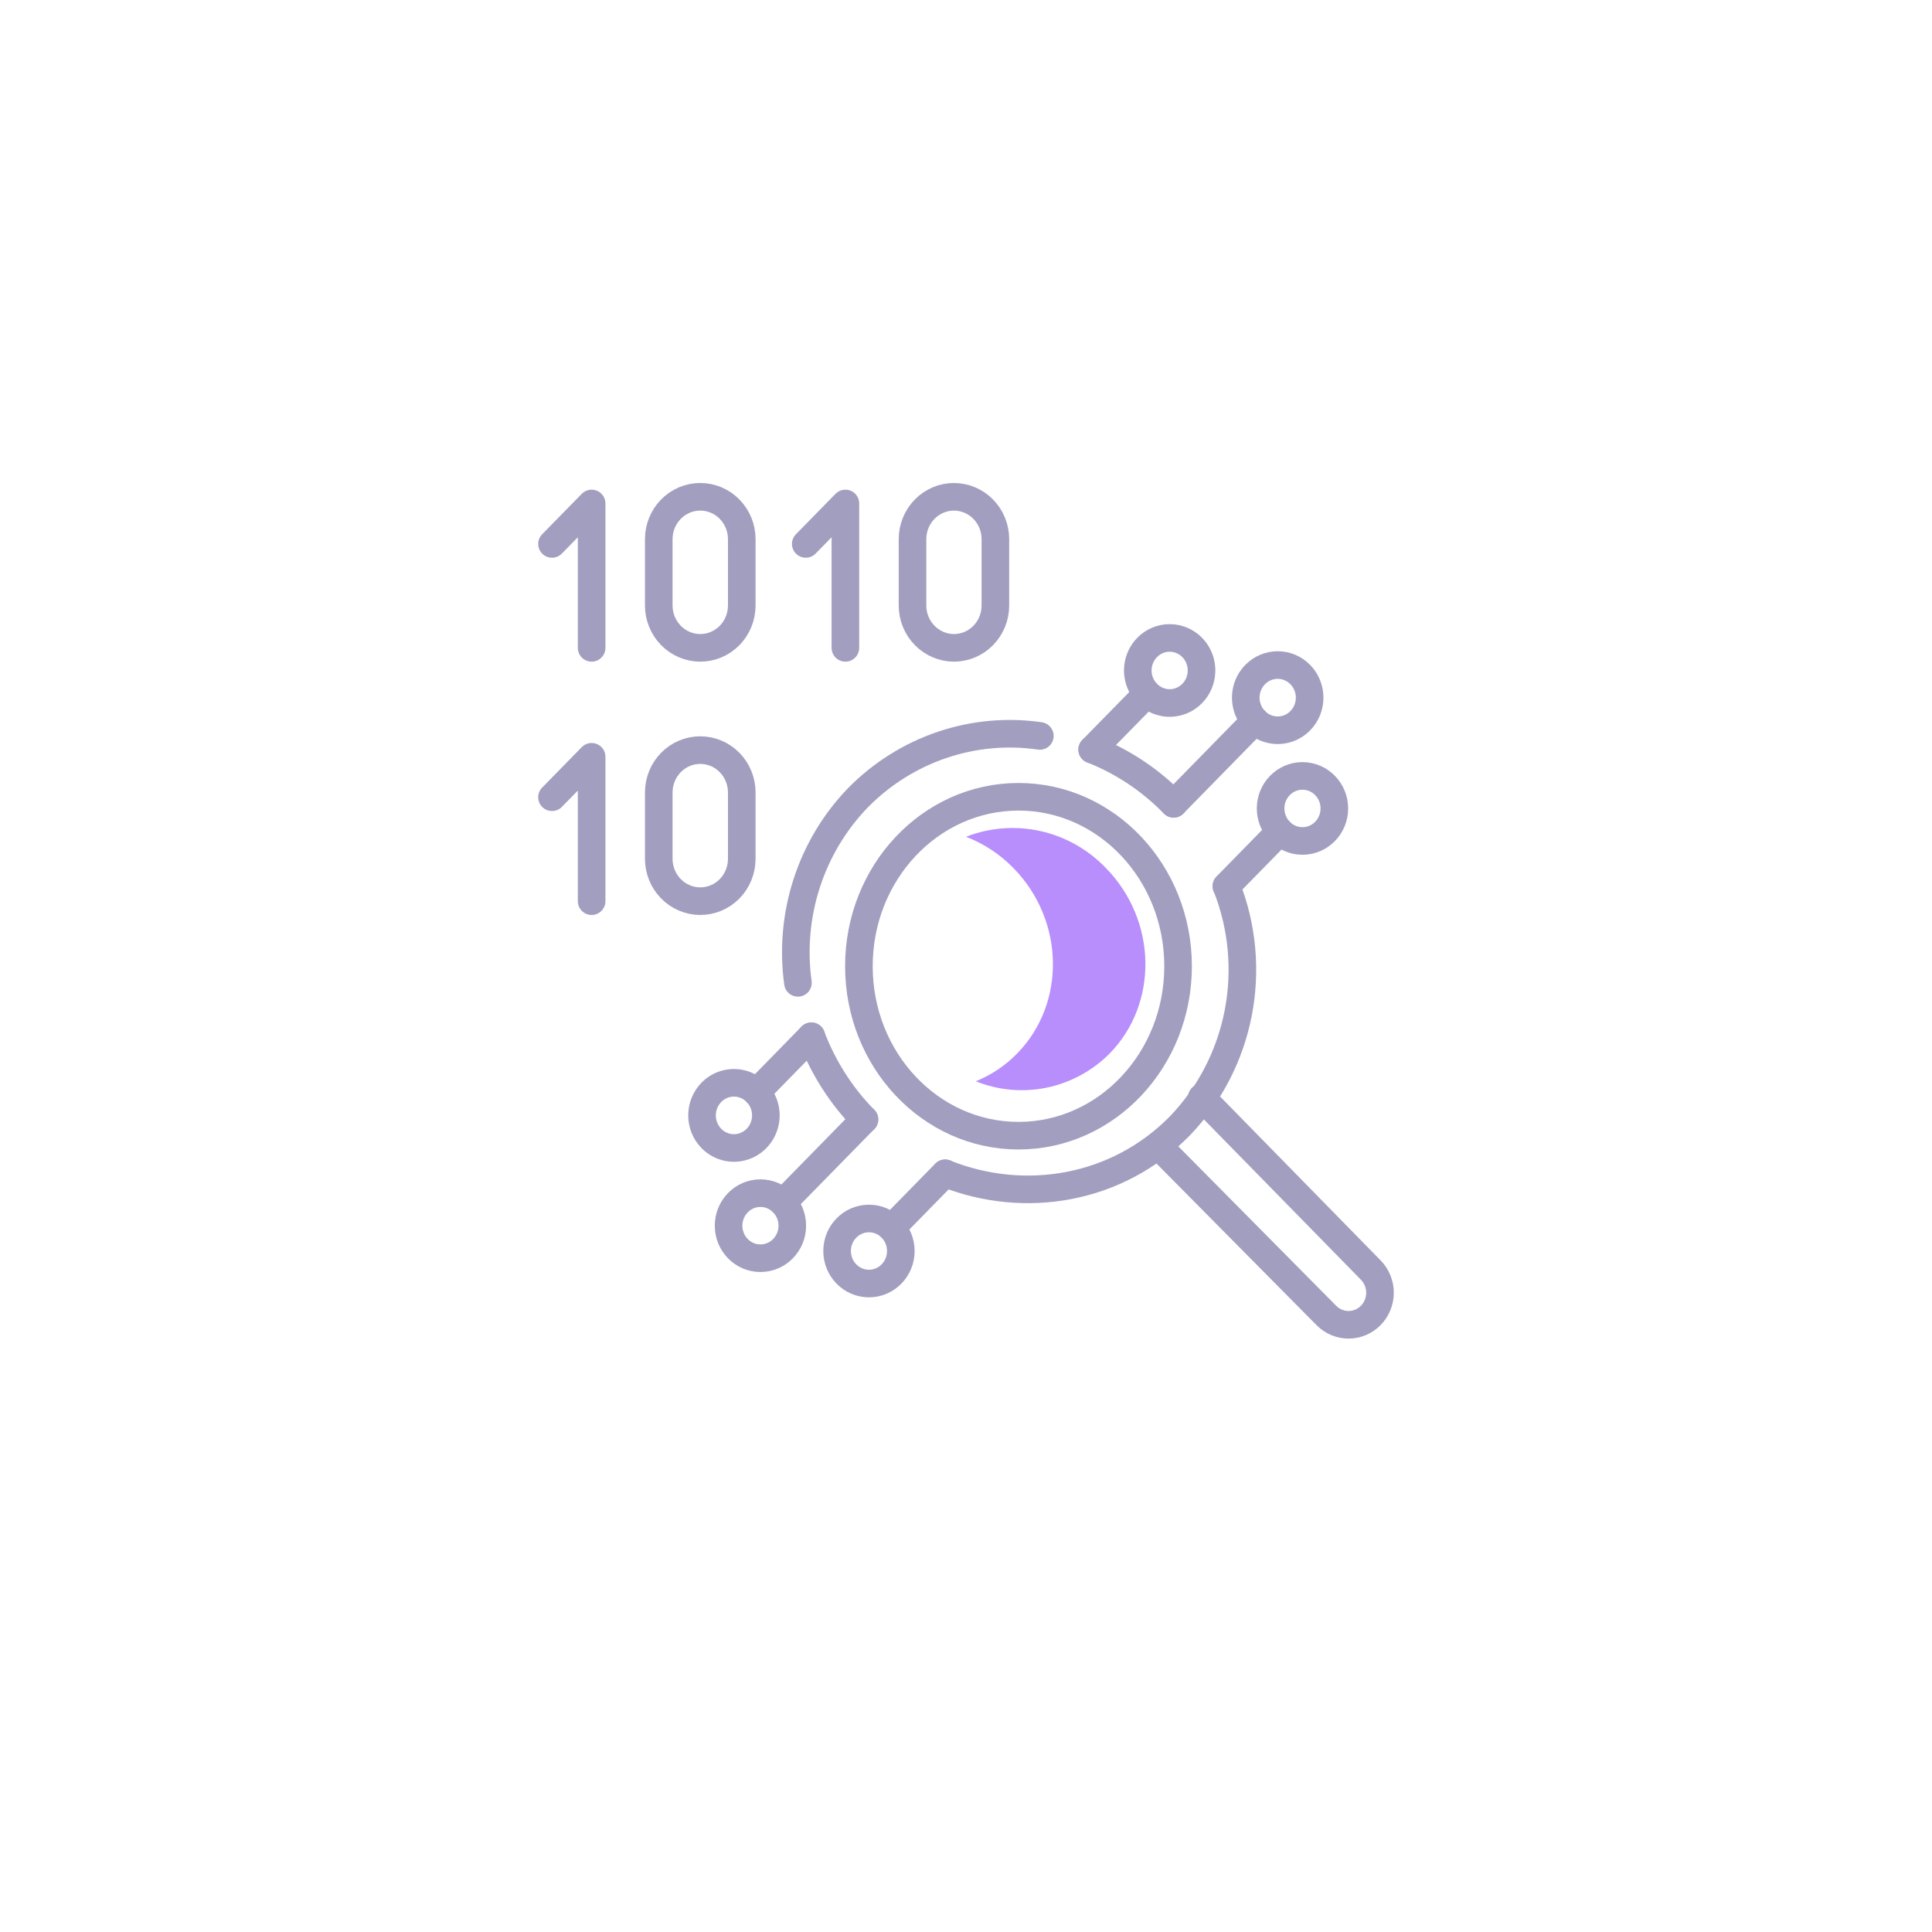 <svg width="140" height="140" viewBox="0 0 140 140" fill="none"
    xmlns="http://www.w3.org/2000/svg">
    <g filter="url(#filter0_d)">
        <circle cx="70" cy="66" r="50" fill="white"/>
    </g>
    <path d="M87.082 79.528L99.332 92.035C99.544 92.25 99.712 92.506 99.826 92.788C99.941 93.07 100 93.372 100 93.677C100 93.982 99.941 94.284 99.826 94.566C99.712 94.848 99.544 95.104 99.332 95.32C98.904 95.755 98.325 96 97.721 96C97.117 96 96.537 95.755 96.11 95.32L84.006 83.098" stroke="#A29EC0" stroke-width="2" stroke-linecap="round" stroke-linejoin="round"/>
    <path d="M42.872 46.946V36.483L40 39.415" stroke="#A29EC0" stroke-width="2" stroke-linecap="round" stroke-linejoin="round"/>
    <path d="M50.746 46.946C49.948 46.946 49.182 46.622 48.618 46.046C48.053 45.47 47.736 44.689 47.736 43.874V39.067C47.736 38.664 47.814 38.265 47.965 37.892C48.117 37.52 48.339 37.182 48.618 36.897C48.898 36.612 49.229 36.386 49.594 36.232C49.959 36.078 50.351 35.999 50.746 36V36C51.543 36 52.307 36.323 52.87 36.898C53.434 37.474 53.751 38.254 53.751 39.067V43.898C53.745 44.708 53.427 45.483 52.864 46.054C52.301 46.626 51.539 46.946 50.746 46.946V46.946Z" stroke="#A29EC0" stroke-width="2" stroke-linecap="round" stroke-linejoin="round"/>
    <path d="M61.26 46.946V36.483L58.388 39.415" stroke="#A29EC0" stroke-width="2" stroke-linecap="round" stroke-linejoin="round"/>
    <path d="M69.134 46.946C68.335 46.946 67.57 46.622 67.006 46.046C66.441 45.47 66.124 44.689 66.124 43.874V39.067C66.124 38.664 66.202 38.265 66.353 37.892C66.505 37.52 66.727 37.182 67.006 36.897C67.285 36.612 67.617 36.386 67.982 36.232C68.347 36.078 68.739 35.999 69.134 36V36C69.929 36.003 70.691 36.327 71.252 36.902C71.814 37.477 72.129 38.256 72.129 39.067V43.898C72.124 44.706 71.806 45.48 71.246 46.051C70.685 46.622 69.926 46.944 69.134 46.946V46.946Z" stroke="#A29EC0" stroke-width="2" stroke-linecap="round" stroke-linejoin="round"/>
    <path d="M42.872 65.302V54.839L40 57.771" stroke="#A29EC0" stroke-width="2" stroke-linecap="round" stroke-linejoin="round"/>
    <path d="M50.746 65.302C49.948 65.302 49.182 64.979 48.618 64.402C48.053 63.826 47.736 63.045 47.736 62.23V57.424C47.736 57.02 47.814 56.621 47.965 56.249C48.117 55.876 48.339 55.538 48.618 55.253C48.898 54.968 49.229 54.742 49.594 54.588C49.959 54.434 50.351 54.356 50.746 54.356V54.356C51.543 54.356 52.307 54.679 52.87 55.255C53.434 55.83 53.751 56.61 53.751 57.424V62.254C53.745 63.064 53.427 63.84 52.864 64.411C52.301 64.982 51.539 65.302 50.746 65.302V65.302Z" stroke="#A29EC0" stroke-width="2" stroke-linecap="round" stroke-linejoin="round"/>
    <path d="M80.145 62.909C78.855 61.561 77.207 60.629 75.405 60.225C73.602 59.821 71.724 59.964 70 60.635C71.294 61.132 72.468 61.908 73.443 62.909C77.148 66.692 77.262 72.708 73.705 76.343C72.852 77.217 71.831 77.901 70.708 78.353C72.342 79.011 74.127 79.171 75.849 78.815C77.57 78.458 79.153 77.6 80.408 76.343C83.964 72.708 83.846 66.692 80.145 62.909Z" fill="#B88DFC"/>
    <path d="M85.047 58.245L90.952 52.216" stroke="#A29EC0" stroke-width="2" stroke-linecap="round" stroke-linejoin="round"/>
    <path d="M79.141 54.318L83.126 50.255" stroke="#A29EC0" stroke-width="2" stroke-linecap="round" stroke-linejoin="round"/>
    <path d="M88.865 64.216L92.75 60.25" stroke="#A29EC0" stroke-width="2" stroke-linecap="round" stroke-linejoin="round"/>
    <path d="M94.222 48.883C94.546 49.213 94.766 49.634 94.856 50.093C94.945 50.551 94.9 51.026 94.725 51.458C94.55 51.89 94.253 52.259 93.873 52.519C93.492 52.778 93.045 52.917 92.587 52.917C92.129 52.917 91.681 52.778 91.301 52.519C90.92 52.259 90.624 51.89 90.449 51.458C90.274 51.026 90.228 50.551 90.318 50.093C90.407 49.634 90.628 49.213 90.952 48.883C91.166 48.663 91.421 48.489 91.702 48.371C91.982 48.252 92.283 48.191 92.587 48.191C92.891 48.191 93.191 48.252 93.472 48.371C93.752 48.489 94.007 48.663 94.222 48.883V48.883Z" stroke="#A29EC0" stroke-width="2" stroke-linecap="round" stroke-linejoin="round"/>
    <path d="M86.391 46.917C86.714 47.247 86.934 47.667 87.023 48.124C87.112 48.581 87.066 49.055 86.891 49.486C86.717 49.917 86.421 50.285 86.041 50.544C85.661 50.803 85.215 50.942 84.758 50.942C84.301 50.942 83.855 50.803 83.475 50.544C83.095 50.285 82.799 49.917 82.625 49.486C82.45 49.055 82.404 48.581 82.493 48.124C82.583 47.667 82.803 47.247 83.126 46.917C83.559 46.475 84.146 46.227 84.758 46.227C85.37 46.227 85.957 46.475 86.391 46.917V46.917Z" stroke="#A29EC0" stroke-width="2" stroke-linecap="round" stroke-linejoin="round"/>
    <path d="M94.382 60.94C95.658 60.94 96.692 59.885 96.692 58.583C96.692 57.281 95.658 56.226 94.382 56.226C93.107 56.226 92.073 57.281 92.073 58.583C92.073 59.885 93.107 60.94 94.382 60.94Z" stroke="#A29EC0" stroke-width="2" stroke-linecap="round" stroke-linejoin="round"/>
    <path d="M62.642 81.118L56.736 87.146" stroke="#A29EC0" stroke-width="2" stroke-linecap="round" stroke-linejoin="round"/>
    <path d="M58.794 75.089L54.815 79.156" stroke="#A29EC0" stroke-width="2" stroke-linecap="round" stroke-linejoin="round"/>
    <path d="M68.49 85.016L64.606 88.982" stroke="#A29EC0" stroke-width="2" stroke-linecap="round" stroke-linejoin="round"/>
    <path d="M55.104 91.175C56.379 91.175 57.413 90.12 57.413 88.818C57.413 87.516 56.379 86.46 55.104 86.46C53.829 86.46 52.795 87.516 52.795 88.818C52.795 90.12 53.829 91.175 55.104 91.175Z" stroke="#A29EC0" stroke-width="2" stroke-linecap="round" stroke-linejoin="round"/>
    <path d="M51.546 82.494C51.869 82.825 52.281 83.05 52.73 83.142C53.179 83.233 53.645 83.187 54.068 83.008C54.491 82.829 54.852 82.527 55.107 82.138C55.361 81.75 55.497 81.293 55.497 80.825C55.497 80.358 55.361 79.901 55.107 79.513C54.852 79.124 54.491 78.821 54.068 78.643C53.645 78.464 53.179 78.418 52.73 78.509C52.281 78.6 51.869 78.826 51.546 79.156C51.114 79.6 50.871 80.2 50.871 80.825C50.871 81.451 51.114 82.051 51.546 82.494Z" stroke="#A29EC0" stroke-width="2" stroke-linecap="round" stroke-linejoin="round"/>
    <path d="M62.968 93.01C64.243 93.01 65.277 91.955 65.277 90.653C65.277 89.351 64.243 88.296 62.968 88.296C61.693 88.296 60.659 89.351 60.659 90.653C60.659 91.955 61.693 93.01 62.968 93.01Z" stroke="#A29EC0" stroke-width="2" stroke-linecap="round" stroke-linejoin="round"/>
    <path d="M68.495 85.031C74.282 87.33 80.973 86.204 85.501 81.582C87.657 79.337 89.125 76.499 89.725 73.415C90.325 70.331 90.031 67.136 88.879 64.22" stroke="#A29EC0" stroke-width="2" stroke-linecap="round" stroke-linejoin="round"/>
    <path d="M73.804 82.296C80.191 82.296 85.368 76.799 85.368 70.017C85.368 63.235 80.191 57.738 73.804 57.738C67.417 57.738 62.239 63.235 62.239 70.017C62.239 76.799 67.417 82.296 73.804 82.296Z" stroke="#A29EC0" stroke-width="2" stroke-linecap="round" stroke-linejoin="round"/>
    <path d="M58.79 75.094C59.647 77.356 60.959 79.41 62.642 81.123" stroke="#A29EC0" stroke-width="2" stroke-linecap="round" stroke-linejoin="round"/>
    <path d="M75.351 53.327C72.97 52.983 70.542 53.206 68.259 53.98C65.976 54.754 63.9 56.056 62.192 57.786V57.786C60.499 59.53 59.224 61.65 58.465 63.98C57.707 66.311 57.486 68.788 57.82 71.22" stroke="#A29EC0" stroke-width="2" stroke-linecap="round" stroke-linejoin="round"/>
    <path d="M85.047 58.25C83.372 56.531 81.362 55.191 79.146 54.318" stroke="#A29EC0" stroke-width="2" stroke-linecap="round" stroke-linejoin="round"/>
    <defs>
        <filter id="filter0_d" x="0" y="0" width="140" height="140" filterUnits="userSpaceOnUse" color-interpolation-filters="sRGB">
            <feFlood flood-opacity="0" result="BackgroundImageFix"/>
            <feColorMatrix in="SourceAlpha" type="matrix" values="0 0 0 0 0 0 0 0 0 0 0 0 0 0 0 0 0 0 127 0" result="hardAlpha"/>
            <feOffset dy="4"/>
            <feGaussianBlur stdDeviation="10"/>
            <feColorMatrix type="matrix" values="0 0 0 0 0.835 0 0 0 0 0.843 0 0 0 0 0.886 0 0 0 1 0"/>
            <feBlend mode="normal" in2="BackgroundImageFix" result="effect1_dropShadow"/>
            <feBlend mode="normal" in="SourceGraphic" in2="effect1_dropShadow" result="shape"/>
        </filter>
    </defs>
</svg>
    